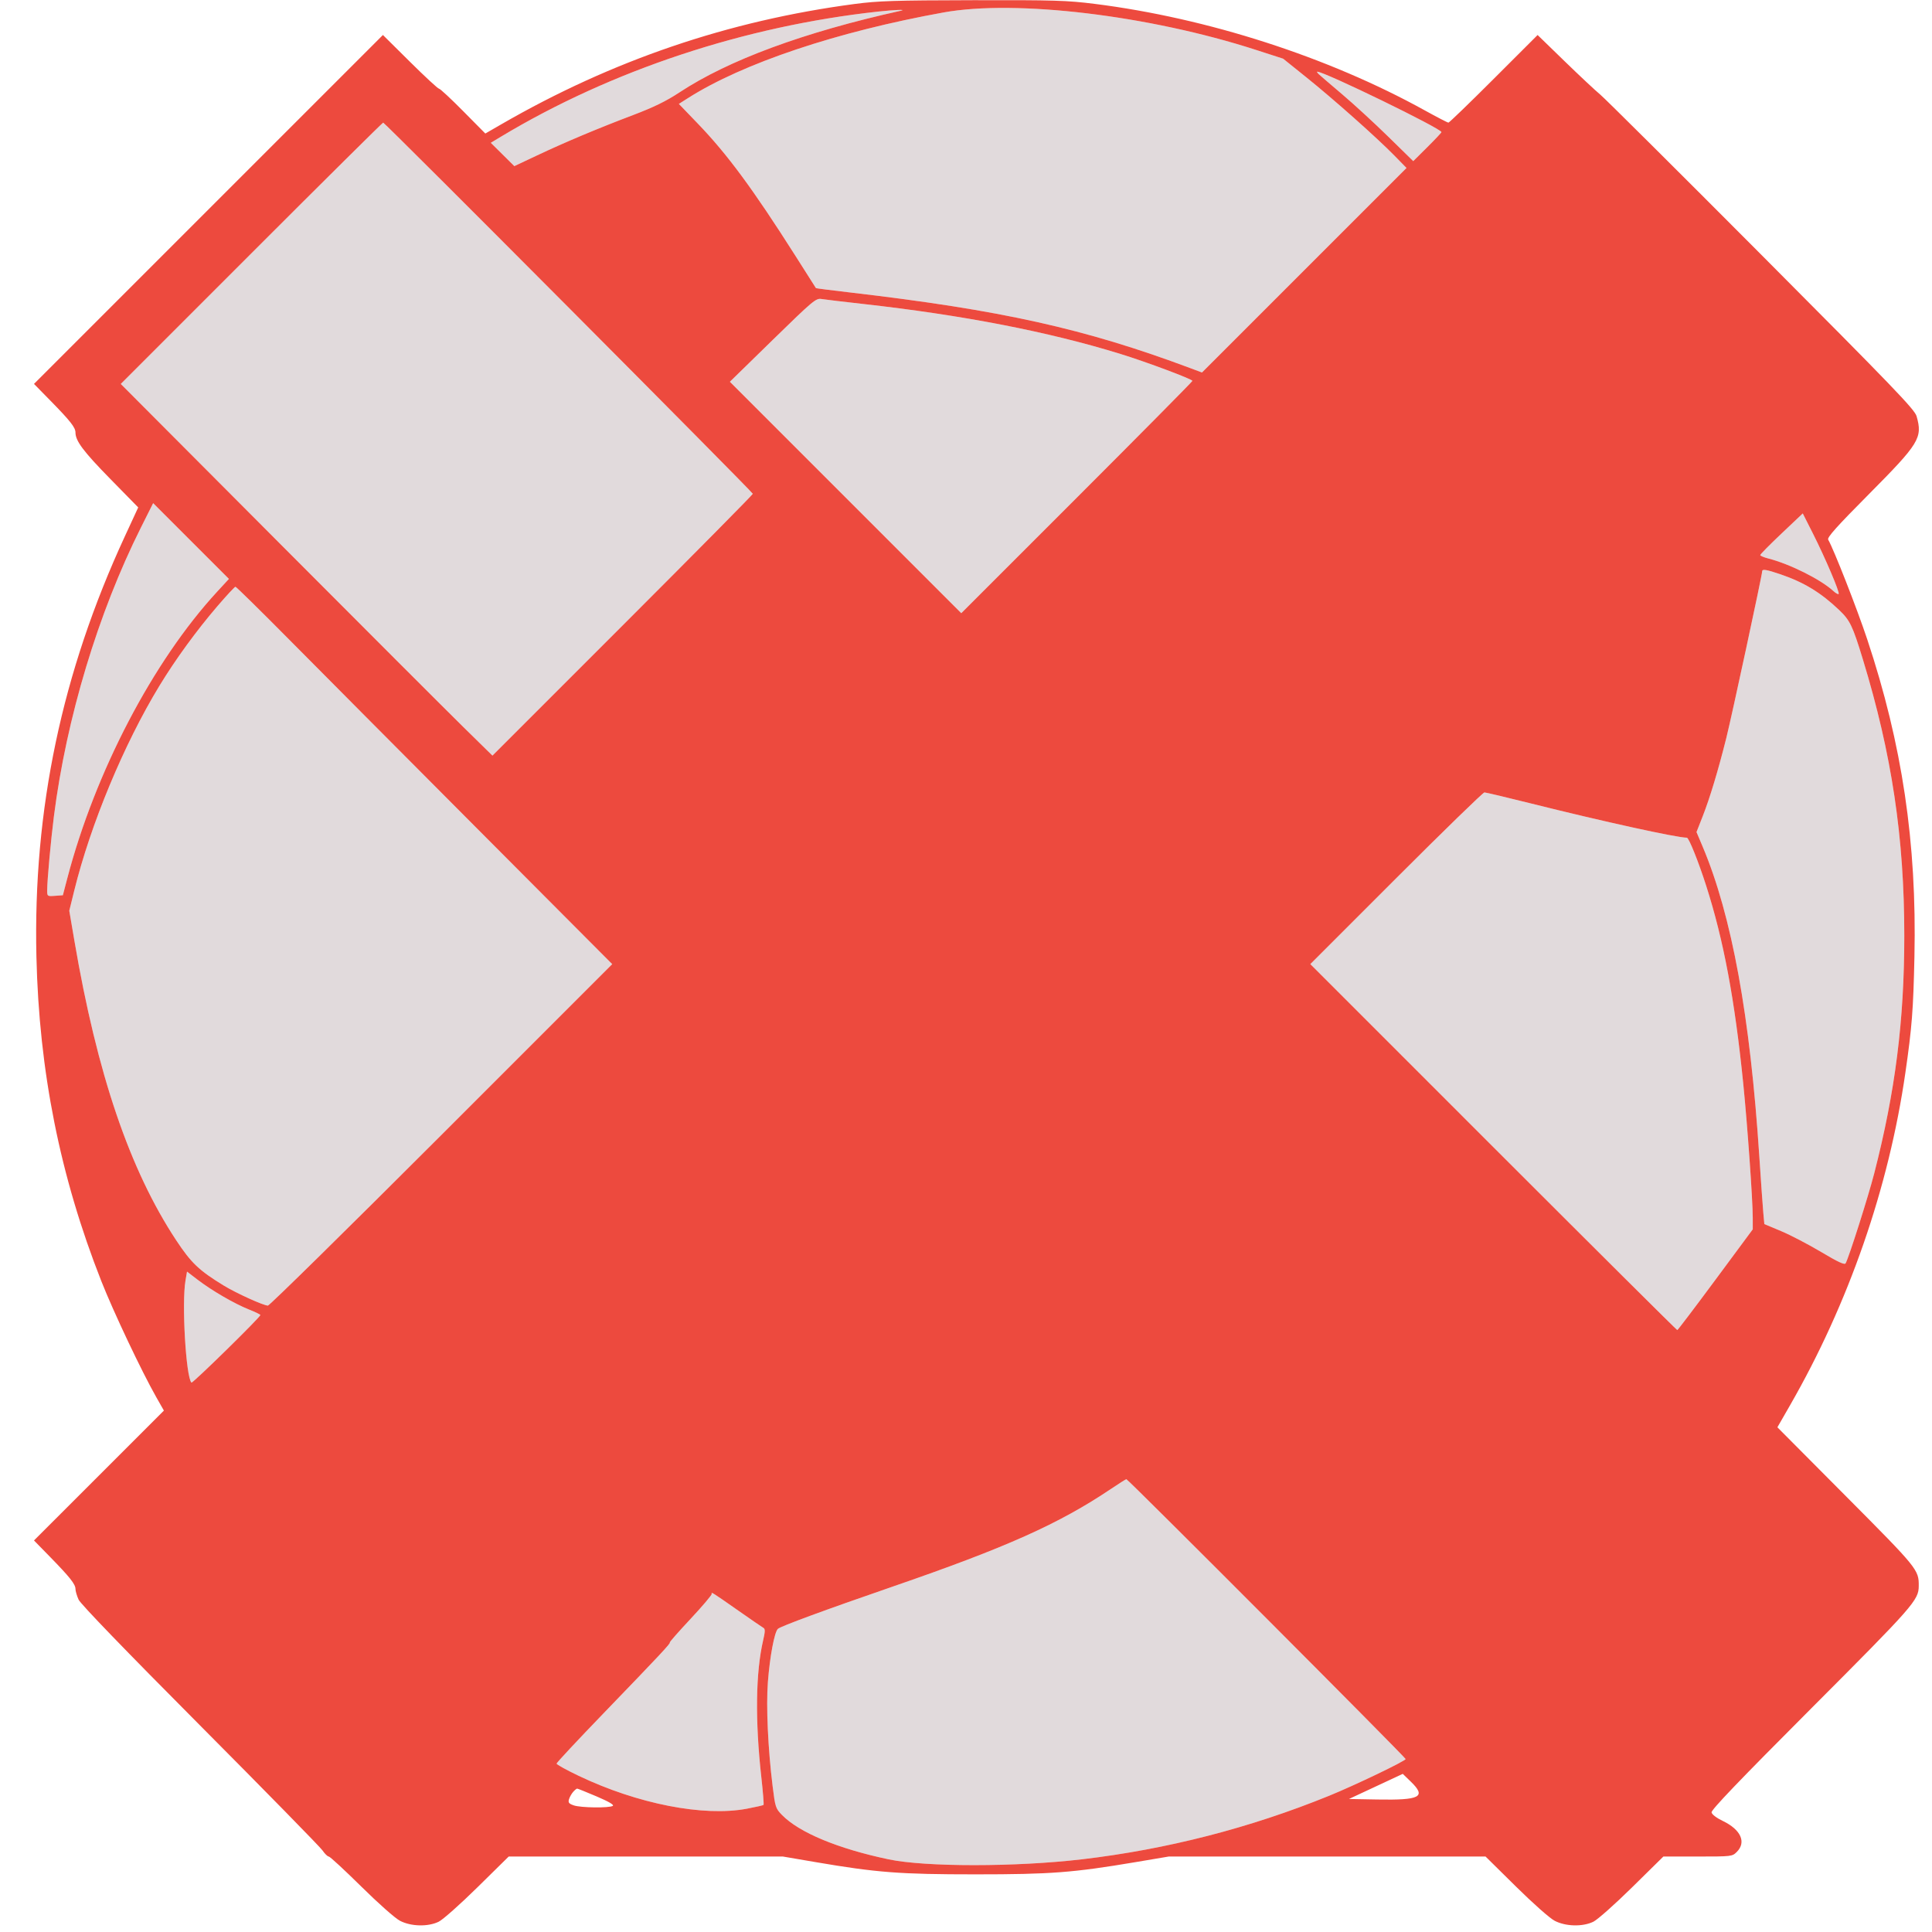 <svg xmlns="http://www.w3.org/2000/svg" width="1024" height="1024" viewBox="0 0 1024 1024" version="1.1"><path d="M 500.163 6.594 C 443.612 16.793, 393.760 33.495, 364.658 51.995 L 359.816 55.072 369.803 65.441 C 385.428 81.664, 398.963 99.992, 421.539 135.500 C 427.484 144.850, 432.401 152.594, 432.467 152.709 C 432.532 152.825, 440.666 153.860, 450.543 155.011 C 530.697 164.349, 574.888 174.172, 630.786 195.074 L 637.073 197.425 691.271 143.226 L 745.470 89.028 738.985 82.397 C 729.810 73.016, 706.800 52.569, 692.359 40.965 L 680.090 31.107 665.795 26.484 C 609.128 8.159, 538.509 -0.321, 500.163 6.594 M 465.500 6.132 C 394.519 13.857, 323.946 37.278, 265.317 72.570 L 260.133 75.690 266.368 81.869 L 272.603 88.049 284.357 82.505 C 299.587 75.321, 316.793 68.086, 335.500 60.999 C 346.406 56.868, 353.093 53.606, 360 49.046 C 386.093 31.822, 426.105 17.053, 477.500 5.675 C 480.825 4.939, 474.119 5.194, 465.500 6.132 M 699.036 39.377 C 699.841 40.135, 705.450 44.949, 711.500 50.076 C 717.550 55.203, 728.474 65.247, 735.776 72.397 L 749.053 85.398 756.526 77.974 C 760.637 73.891, 763.996 70.314, 763.992 70.025 C 763.962 68.152, 702.017 38, 698.197 38 C 697.853 38, 698.230 38.620, 699.036 39.377 M 133.256 134.250 L 64.017 203.500 147.259 287.016 C 193.041 332.950, 237.365 377.272, 245.755 385.509 L 261.010 400.485 330.005 331.495 C 367.952 293.551, 399 262.155, 399 261.726 C 399 260.820, 204.001 65, 203.099 65 C 202.766 65, 171.337 96.162, 133.256 134.250 M 409.568 180.153 L 386.850 202.344 448.172 263.672 L 509.494 325 570.747 263.753 C 604.436 230.067, 632 202.221, 632 201.872 C 632 200.977, 607.705 191.879, 594 187.643 C 555.745 175.816, 510.359 167.008, 457 161.054 C 446.825 159.919, 437.102 158.759, 435.393 158.476 C 432.470 157.993, 430.934 159.283, 409.568 180.153 M 74.658 279.685 C 52.027 324.847, 35.208 380.642, 28.593 432.500 C 26.942 445.446, 25.027 466.455, 25.010 471.807 C 25 475.071, 25.055 475.111, 29.157 474.807 L 33.314 474.500 35.673 465.500 C 50.443 409.138, 81.089 350.506, 115.033 313.667 L 121.329 306.835 101.251 286.758 L 81.174 266.681 74.658 279.685 M 944.213 282.814 C 938.005 288.691, 932.942 293.820, 932.963 294.211 C 932.983 294.603, 934.913 295.413, 937.250 296.011 C 948.705 298.943, 965.059 307.129, 971.746 313.276 C 972.981 314.412, 974.229 315.105, 974.518 314.816 C 975.243 314.091, 967.435 295.742, 960.901 282.814 L 955.500 272.128 944.213 282.814 M 934 302.789 C 934 304.647, 917.797 379.929, 914.979 391.164 C 910.619 408.547, 906.269 422.971, 902.459 432.674 L 899.188 441.007 902.489 448.834 C 917.882 485.332, 927.607 538.562, 932.481 613 C 933.327 625.925, 934.271 639.264, 934.578 642.641 L 935.136 648.783 944.084 652.535 C 949.006 654.599, 958.536 659.568, 965.264 663.577 C 974.243 668.929, 977.687 670.523, 978.218 669.574 C 979.946 666.487, 990.174 634.335, 993.353 622 C 1004.542 578.578, 1009.314 540.904, 1009.314 496 C 1009.314 443.899, 1002.690 399.691, 987.363 349.500 C 981.931 331.712, 980.540 328.811, 974.833 323.369 C 965.092 314.080, 956.123 308.625, 943.575 304.356 C 936.261 301.868, 934 301.498, 934 302.789 M 115.269 321.250 C 104.111 334.261, 93.041 349.461, 84.498 363.500 C 65.699 394.396, 48.023 436.897, 39.357 472.038 L 36.725 482.711 39.435 498.606 C 51.479 569.240, 68.744 620.043, 93.389 657.365 C 101.329 669.388, 105.513 673.376, 118.542 681.336 C 125.221 685.417, 139.651 691.969, 142.002 691.988 C 142.828 691.995, 184.224 651.278, 233.993 601.507 L 324.482 511.014 252.988 439.257 C 213.667 399.791, 168.904 354.788, 153.514 339.250 C 138.125 323.712, 125.203 311, 124.797 311 C 124.392 311, 120.104 315.613, 115.269 321.250 M 739.999 465.501 L 694.506 511.002 791.501 608.001 C 844.848 661.350, 888.722 704.986, 888.998 704.969 C 889.274 704.952, 898.388 692.931, 909.250 678.254 L 929 651.570 928.997 645.535 C 928.992 636.124, 926.196 596.590, 923.973 574.500 C 919.504 530.092, 913.558 498.325, 904.318 469.500 C 900.189 456.617, 895.124 444, 894.082 444 C 888.750 444, 849.909 435.474, 811.781 425.935 C 798.735 422.671, 787.483 420, 786.777 420 C 786.070 420, 765.020 440.475, 739.999 465.501 M 98.313 678.740 C 96.262 690.748, 98.550 729.884, 101.474 732.807 C 102.040 733.373, 138 698.115, 138 696.993 C 138 696.703, 135.261 695.377, 131.913 694.048 C 124.307 691.027, 112.270 684.048, 104.813 678.336 L 99.126 673.980 98.313 678.740 M 589 789.052 C 561.359 807.654, 533.524 820.116, 473 840.986 C 437.296 853.298, 413.712 861.982, 412.288 863.342 C 410.460 865.088, 408.029 878.037, 407.002 891.500 C 406.018 904.400, 407.039 926.826, 409.521 946.836 C 410.887 957.848, 411.109 958.527, 414.467 961.967 C 423.581 971.299, 444.077 979.829, 471 985.493 C 490.492 989.594, 538.437 989.582, 573.500 985.467 C 618.437 980.193, 662.552 968.851, 704.434 951.804 C 718.238 946.185, 745 933.332, 745 932.321 C 745 931.453, 597.859 783.998, 596.997 784.003 C 596.724 784.004, 593.125 786.276, 589 789.052 M 377.225 844.806 C 377.376 845.331, 372.325 851.296, 366 858.060 C 359.675 864.824, 354.725 870.453, 355 870.568 C 355.657 870.844, 349.591 877.327, 319.799 908.190 C 306.159 922.319, 295 934.274, 295 934.756 C 295 935.238, 300.288 938.155, 306.750 941.239 C 337.989 956.144, 373 962.981, 395.888 958.647 C 400.501 957.773, 404.462 956.872, 404.690 956.644 C 404.918 956.416, 404.387 949.765, 403.511 941.865 C 400.180 911.836, 400.521 886.436, 404.484 869.394 C 405.562 864.760, 405.592 863.353, 404.625 862.811 C 403.948 862.432, 398.018 858.356, 391.447 853.754 C 377.279 843.832, 376.871 843.575, 377.225 844.806" stroke="none" fill="#e1dadc" fill-rule="evenodd"/><path d="M 453 2.106 C 386.128 10.946, 324.458 31.950, 265.640 65.919 L 257.231 70.775 245.472 58.888 C 239.004 52.349, 233.250 47, 232.684 47 C 232.118 47, 225.198 40.598, 217.306 32.773 L 202.957 18.547 110.487 111.013 L 18.017 203.479 26.851 212.490 C 37.299 223.145, 40 226.585, 40 229.234 C 40 233.687, 44.183 239.272, 58.343 253.720 L 73.258 268.941 66.171 284.268 C 32.778 356.484, 17.509 429.041, 19.300 507 C 20.697 567.808, 31.855 623.609, 53.693 679 C 60.135 695.340, 75.095 726.930, 82.850 740.571 L 86.870 747.641 52.442 782.058 L 18.014 816.475 26.337 824.987 C 36.994 835.888, 40 839.669, 40 842.176 C 40 843.288, 40.748 845.841, 41.663 847.849 C 42.710 850.148, 66.537 874.827, 106.012 914.500 C 140.489 949.150, 169.696 978.962, 170.917 980.750 C 172.138 982.538, 173.640 984, 174.255 984 C 174.871 984, 182.603 991.138, 191.437 999.862 C 200.606 1008.917, 209.431 1016.726, 212 1018.058 C 217.858 1021.097, 226.816 1021.316, 232.500 1018.561 C 234.709 1017.490, 243.914 1009.320, 253.061 1000.311 L 269.622 984 342.284 984 L 414.946 984 432.291 986.964 C 464.700 992.503, 477.034 993.447, 517 993.447 C 556.913 993.447, 568.801 992.540, 601.818 986.974 L 619.462 984 703.418 984 L 787.375 984 803.437 999.862 C 812.606 1008.917, 821.431 1016.726, 824 1018.058 C 829.858 1021.097, 838.816 1021.316, 844.500 1018.561 C 846.709 1017.490, 855.914 1009.320, 865.061 1000.311 L 881.622 984 899.857 984 C 917.883 984, 918.119 983.972, 920.545 981.545 C 925.698 976.393, 922.682 969.731, 913.122 965.147 C 909.827 963.568, 907.374 961.702, 907.165 960.616 C 906.909 959.290, 921.728 943.824, 959.847 905.635 C 1014.352 851.030, 1016.921 848.106, 1016.978 840.616 C 1017.043 832.022, 1016.503 831.355, 978.356 792.997 L 942.054 756.494 948.661 744.997 C 979.886 690.665, 1001.086 629.567, 1009.903 568.498 C 1013.379 544.424, 1014.088 535.315, 1014.692 506.952 C 1015.974 446.720, 1008.202 394.544, 989.642 338.776 C 984.270 322.637, 972.058 291.456, 968.975 286.007 C 968.327 284.862, 973.504 279.081, 990.520 261.951 C 1017.325 234.965, 1019.080 232.099, 1015.838 220.616 C 1014.832 217.053, 1003.777 205.559, 933.588 135.091 C 888.989 90.316, 850.529 52.066, 848.120 50.091 C 845.711 48.116, 837.266 40.212, 829.352 32.526 L 814.963 18.553 791.724 41.776 C 778.942 54.549, 768.129 65, 767.694 65 C 767.260 65, 761.531 62.029, 754.963 58.398 C 703.946 30.192, 639.973 9.567, 580.188 2.051 C 565.640 0.222, 558.668 0.010, 515.688 0.095 C 474.279 0.176, 465.460 0.459, 453 2.106 M 500.163 6.594 C 443.612 16.793, 393.760 33.495, 364.658 51.995 L 359.816 55.072 369.803 65.441 C 385.428 81.664, 398.963 99.992, 421.539 135.500 C 427.484 144.850, 432.401 152.594, 432.467 152.709 C 432.532 152.825, 440.666 153.860, 450.543 155.011 C 530.697 164.349, 574.888 174.172, 630.786 195.074 L 637.073 197.425 691.271 143.226 L 745.470 89.028 738.985 82.397 C 729.810 73.016, 706.800 52.569, 692.359 40.965 L 680.090 31.107 665.795 26.484 C 609.128 8.159, 538.509 -0.321, 500.163 6.594 M 465.500 6.132 C 394.519 13.857, 323.946 37.278, 265.317 72.570 L 260.133 75.690 266.368 81.869 L 272.603 88.049 284.357 82.505 C 299.587 75.321, 316.793 68.086, 335.500 60.999 C 346.406 56.868, 353.093 53.606, 360 49.046 C 386.093 31.822, 426.105 17.053, 477.500 5.675 C 480.825 4.939, 474.119 5.194, 465.500 6.132 M 699.036 39.377 C 699.841 40.135, 705.450 44.949, 711.500 50.076 C 717.550 55.203, 728.474 65.247, 735.776 72.397 L 749.053 85.398 756.526 77.974 C 760.637 73.891, 763.996 70.314, 763.992 70.025 C 763.962 68.152, 702.017 38, 698.197 38 C 697.853 38, 698.230 38.620, 699.036 39.377 M 133.256 134.250 L 64.017 203.500 147.259 287.016 C 193.041 332.950, 237.365 377.272, 245.755 385.509 L 261.010 400.485 330.005 331.495 C 367.952 293.551, 399 262.155, 399 261.726 C 399 260.820, 204.001 65, 203.099 65 C 202.766 65, 171.337 96.162, 133.256 134.250 M 409.568 180.153 L 386.850 202.344 448.172 263.672 L 509.494 325 570.747 263.753 C 604.436 230.067, 632 202.221, 632 201.872 C 632 200.977, 607.705 191.879, 594 187.643 C 555.745 175.816, 510.359 167.008, 457 161.054 C 446.825 159.919, 437.102 158.759, 435.393 158.476 C 432.470 157.993, 430.934 159.283, 409.568 180.153 M 74.658 279.685 C 52.027 324.847, 35.208 380.642, 28.593 432.500 C 26.942 445.446, 25.027 466.455, 25.010 471.807 C 25 475.071, 25.055 475.111, 29.157 474.807 L 33.314 474.500 35.673 465.500 C 50.443 409.138, 81.089 350.506, 115.033 313.667 L 121.329 306.835 101.251 286.758 L 81.174 266.681 74.658 279.685 M 944.213 282.814 C 938.005 288.691, 932.942 293.820, 932.963 294.211 C 932.983 294.603, 934.913 295.413, 937.250 296.011 C 948.705 298.943, 965.059 307.129, 971.746 313.276 C 972.981 314.412, 974.229 315.105, 974.518 314.816 C 975.243 314.091, 967.435 295.742, 960.901 282.814 L 955.500 272.128 944.213 282.814 M 934 302.789 C 934 304.647, 917.797 379.929, 914.979 391.164 C 910.619 408.547, 906.269 422.971, 902.459 432.674 L 899.188 441.007 902.489 448.834 C 917.882 485.332, 927.607 538.562, 932.481 613 C 933.327 625.925, 934.271 639.264, 934.578 642.641 L 935.136 648.783 944.084 652.535 C 949.006 654.599, 958.536 659.568, 965.264 663.577 C 974.243 668.929, 977.687 670.523, 978.218 669.574 C 979.946 666.487, 990.174 634.335, 993.353 622 C 1004.542 578.578, 1009.314 540.904, 1009.314 496 C 1009.314 443.899, 1002.690 399.691, 987.363 349.500 C 981.931 331.712, 980.540 328.811, 974.833 323.369 C 965.092 314.080, 956.123 308.625, 943.575 304.356 C 936.261 301.868, 934 301.498, 934 302.789 M 115.269 321.250 C 104.111 334.261, 93.041 349.461, 84.498 363.500 C 65.699 394.396, 48.023 436.897, 39.357 472.038 L 36.725 482.711 39.435 498.606 C 51.479 569.240, 68.744 620.043, 93.389 657.365 C 101.329 669.388, 105.513 673.376, 118.542 681.336 C 125.221 685.417, 139.651 691.969, 142.002 691.988 C 142.828 691.995, 184.224 651.278, 233.993 601.507 L 324.482 511.014 252.988 439.257 C 213.667 399.791, 168.904 354.788, 153.514 339.250 C 138.125 323.712, 125.203 311, 124.797 311 C 124.392 311, 120.104 315.613, 115.269 321.250 M 739.999 465.501 L 694.506 511.002 791.501 608.001 C 844.848 661.350, 888.722 704.986, 888.998 704.969 C 889.274 704.952, 898.388 692.931, 909.250 678.254 L 929 651.570 928.997 645.535 C 928.992 636.124, 926.196 596.590, 923.973 574.500 C 919.504 530.092, 913.558 498.325, 904.318 469.500 C 900.189 456.617, 895.124 444, 894.082 444 C 888.750 444, 849.909 435.474, 811.781 425.935 C 798.735 422.671, 787.483 420, 786.777 420 C 786.070 420, 765.020 440.475, 739.999 465.501 M 98.313 678.740 C 96.262 690.748, 98.550 729.884, 101.474 732.807 C 102.040 733.373, 138 698.115, 138 696.993 C 138 696.703, 135.261 695.377, 131.913 694.048 C 124.307 691.027, 112.270 684.048, 104.813 678.336 L 99.126 673.980 98.313 678.740 M 589 789.052 C 561.359 807.654, 533.524 820.116, 473 840.986 C 437.296 853.298, 413.712 861.982, 412.288 863.342 C 410.460 865.088, 408.029 878.037, 407.002 891.500 C 406.018 904.400, 407.039 926.826, 409.521 946.836 C 410.887 957.848, 411.109 958.527, 414.467 961.967 C 423.581 971.299, 444.077 979.829, 471 985.493 C 490.492 989.594, 538.437 989.582, 573.500 985.467 C 618.437 980.193, 662.552 968.851, 704.434 951.804 C 718.238 946.185, 745 933.332, 745 932.321 C 745 931.453, 597.859 783.998, 596.997 784.003 C 596.724 784.004, 593.125 786.276, 589 789.052 M 377.225 844.806 C 377.376 845.331, 372.325 851.296, 366 858.060 C 359.675 864.824, 354.725 870.453, 355 870.568 C 355.657 870.844, 349.591 877.327, 319.799 908.190 C 306.159 922.319, 295 934.274, 295 934.756 C 295 935.238, 300.288 938.155, 306.750 941.239 C 337.989 956.144, 373 962.981, 395.888 958.647 C 400.501 957.773, 404.462 956.872, 404.690 956.644 C 404.918 956.416, 404.387 949.765, 403.511 941.865 C 400.180 911.836, 400.521 886.436, 404.484 869.394 C 405.562 864.760, 405.592 863.353, 404.625 862.811 C 403.948 862.432, 398.018 858.356, 391.447 853.754 C 377.279 843.832, 376.871 843.575, 377.225 844.806 M 729.235 946.842 L 714.970 953.500 729.995 953.776 C 752.762 954.194, 756.123 952.411, 747.787 944.337 L 743.500 940.184 729.235 946.842 M 303.773 949.750 C 302.928 950.712, 301.944 952.463, 301.586 953.641 C 301.051 955.400, 301.502 955.979, 304.117 956.891 C 307.785 958.169, 322.878 958.364, 324.780 957.157 C 325.621 956.624, 322.702 954.912, 316.280 952.171 C 310.901 949.875, 306.232 947.997, 305.905 947.998 C 305.578 947.999, 304.618 948.788, 303.773 949.750" stroke="none" fill="#ed4a3e" fill-rule="evenodd"/></svg>